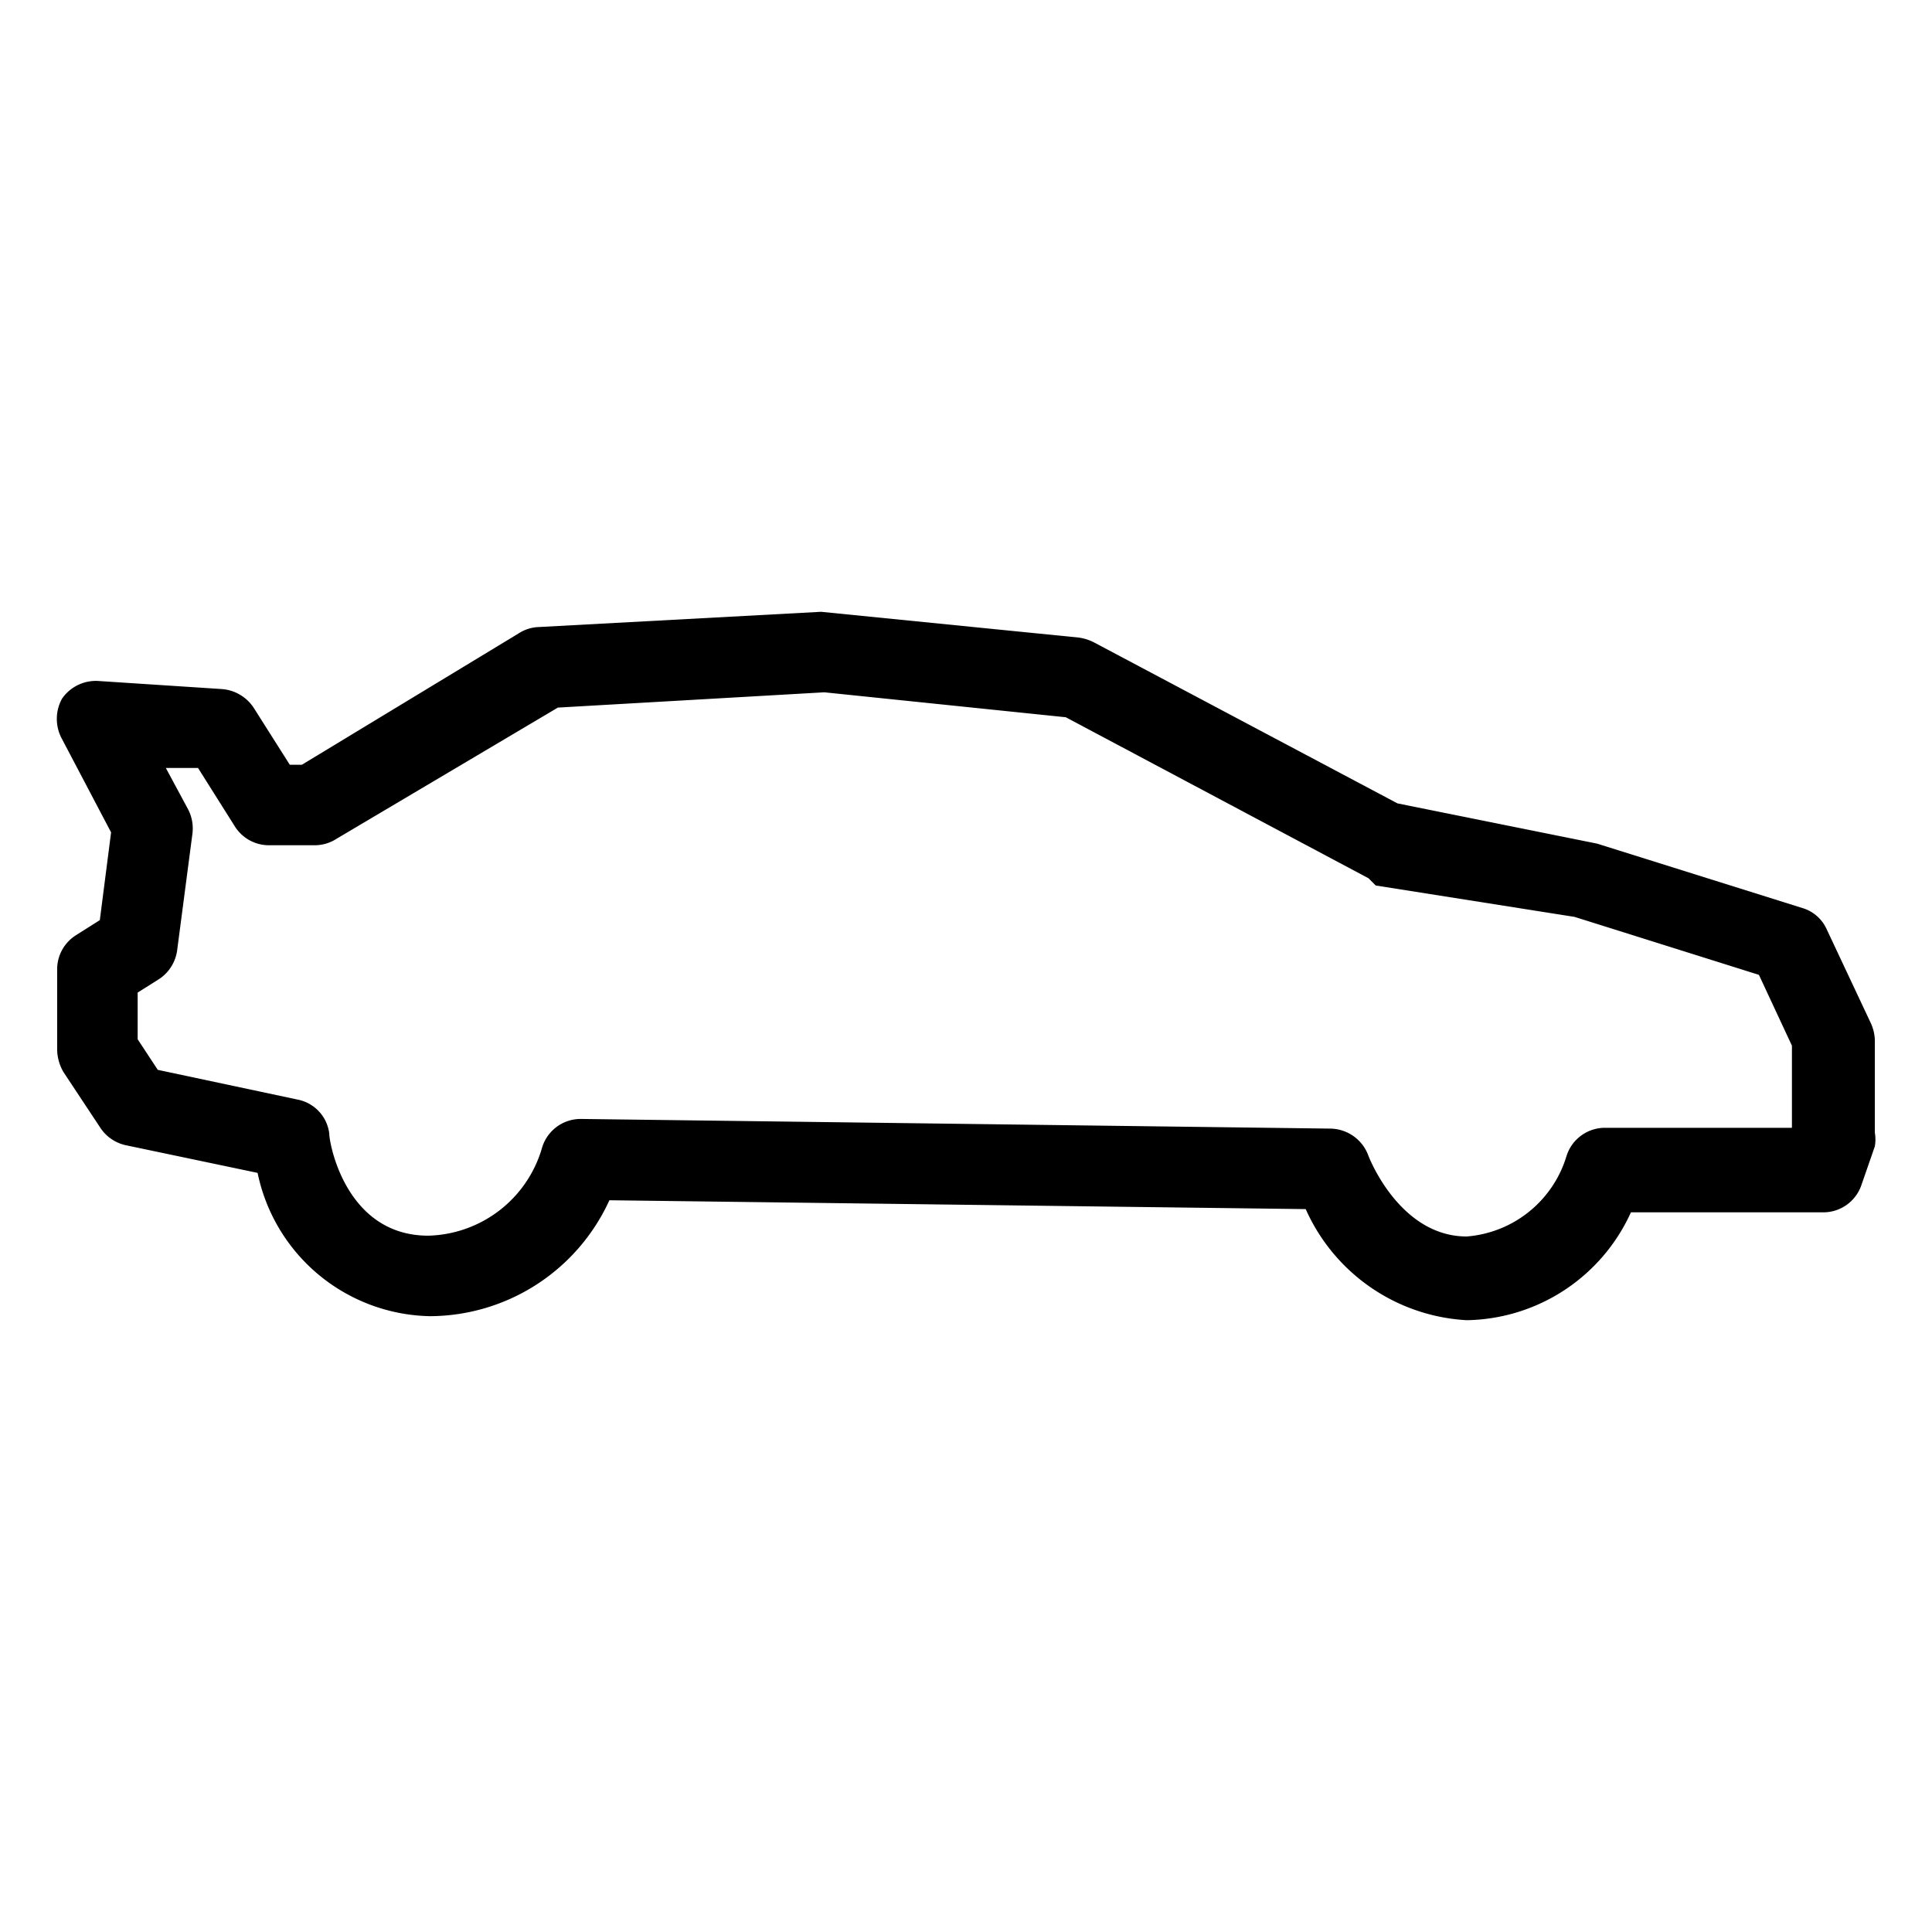 <svg id="Layer_1" data-name="Layer 1" xmlns="http://www.w3.org/2000/svg" viewBox="0 0 24 24"><path d="M18.22,16.4a2.33,2.33,0,0,1-2-1.38l-8.65-.11a2.46,2.46,0,0,1-2.23,1.44,2.23,2.23,0,0,1-2.14-1.78l-1.62-.34A.51.51,0,0,1,1.24,14l-.45-.68a.57.57,0,0,1-.08-.28v-1a.5.5,0,0,1,.23-.42l.3-.19.14-1.09L.77,9.18a.52.52,0,0,1,0-.5.51.51,0,0,1,.46-.22l1.53.1a.52.52,0,0,1,.39.23l.45.71h.15L6.44,7.87a.49.49,0,0,1,.24-.08L10.2,7.6l3.2.32a.6.6,0,0,1,.19.06l3.77,2,2.48.5,2.55.8a.48.48,0,0,1,.3.26l.55,1.17a.54.54,0,0,1,.05.21v1.15a.51.51,0,0,1,0,.17l-.17.49a.5.5,0,0,1-.47.33H20.26A2.28,2.28,0,0,1,18.22,16.4Zm-11-2.5h0l9.31.12a.51.51,0,0,1,.47.34s.38,1,1.22,1a1.41,1.41,0,0,0,1.24-1,.5.5,0,0,1,.48-.35h2.32l0-.07v-.95l-.41-.88-2.29-.72L17.09,11,17,10.91l-3.76-2-3-.31-3.31.19L4.18,10.42a.5.5,0,0,1-.27.08H3.34a.5.5,0,0,1-.42-.23l-.46-.73-.4,0,.28.52a.52.52,0,0,1,.05.3L2.2,11.81a.51.51,0,0,1-.22.35l-.27.17v.58l.25.38,1.74.37a.49.49,0,0,1,.39.42c0,.13.21,1.27,1.23,1.27a1.51,1.51,0,0,0,1.41-1.08A.5.5,0,0,1,7.21,13.9Z"/></svg>
